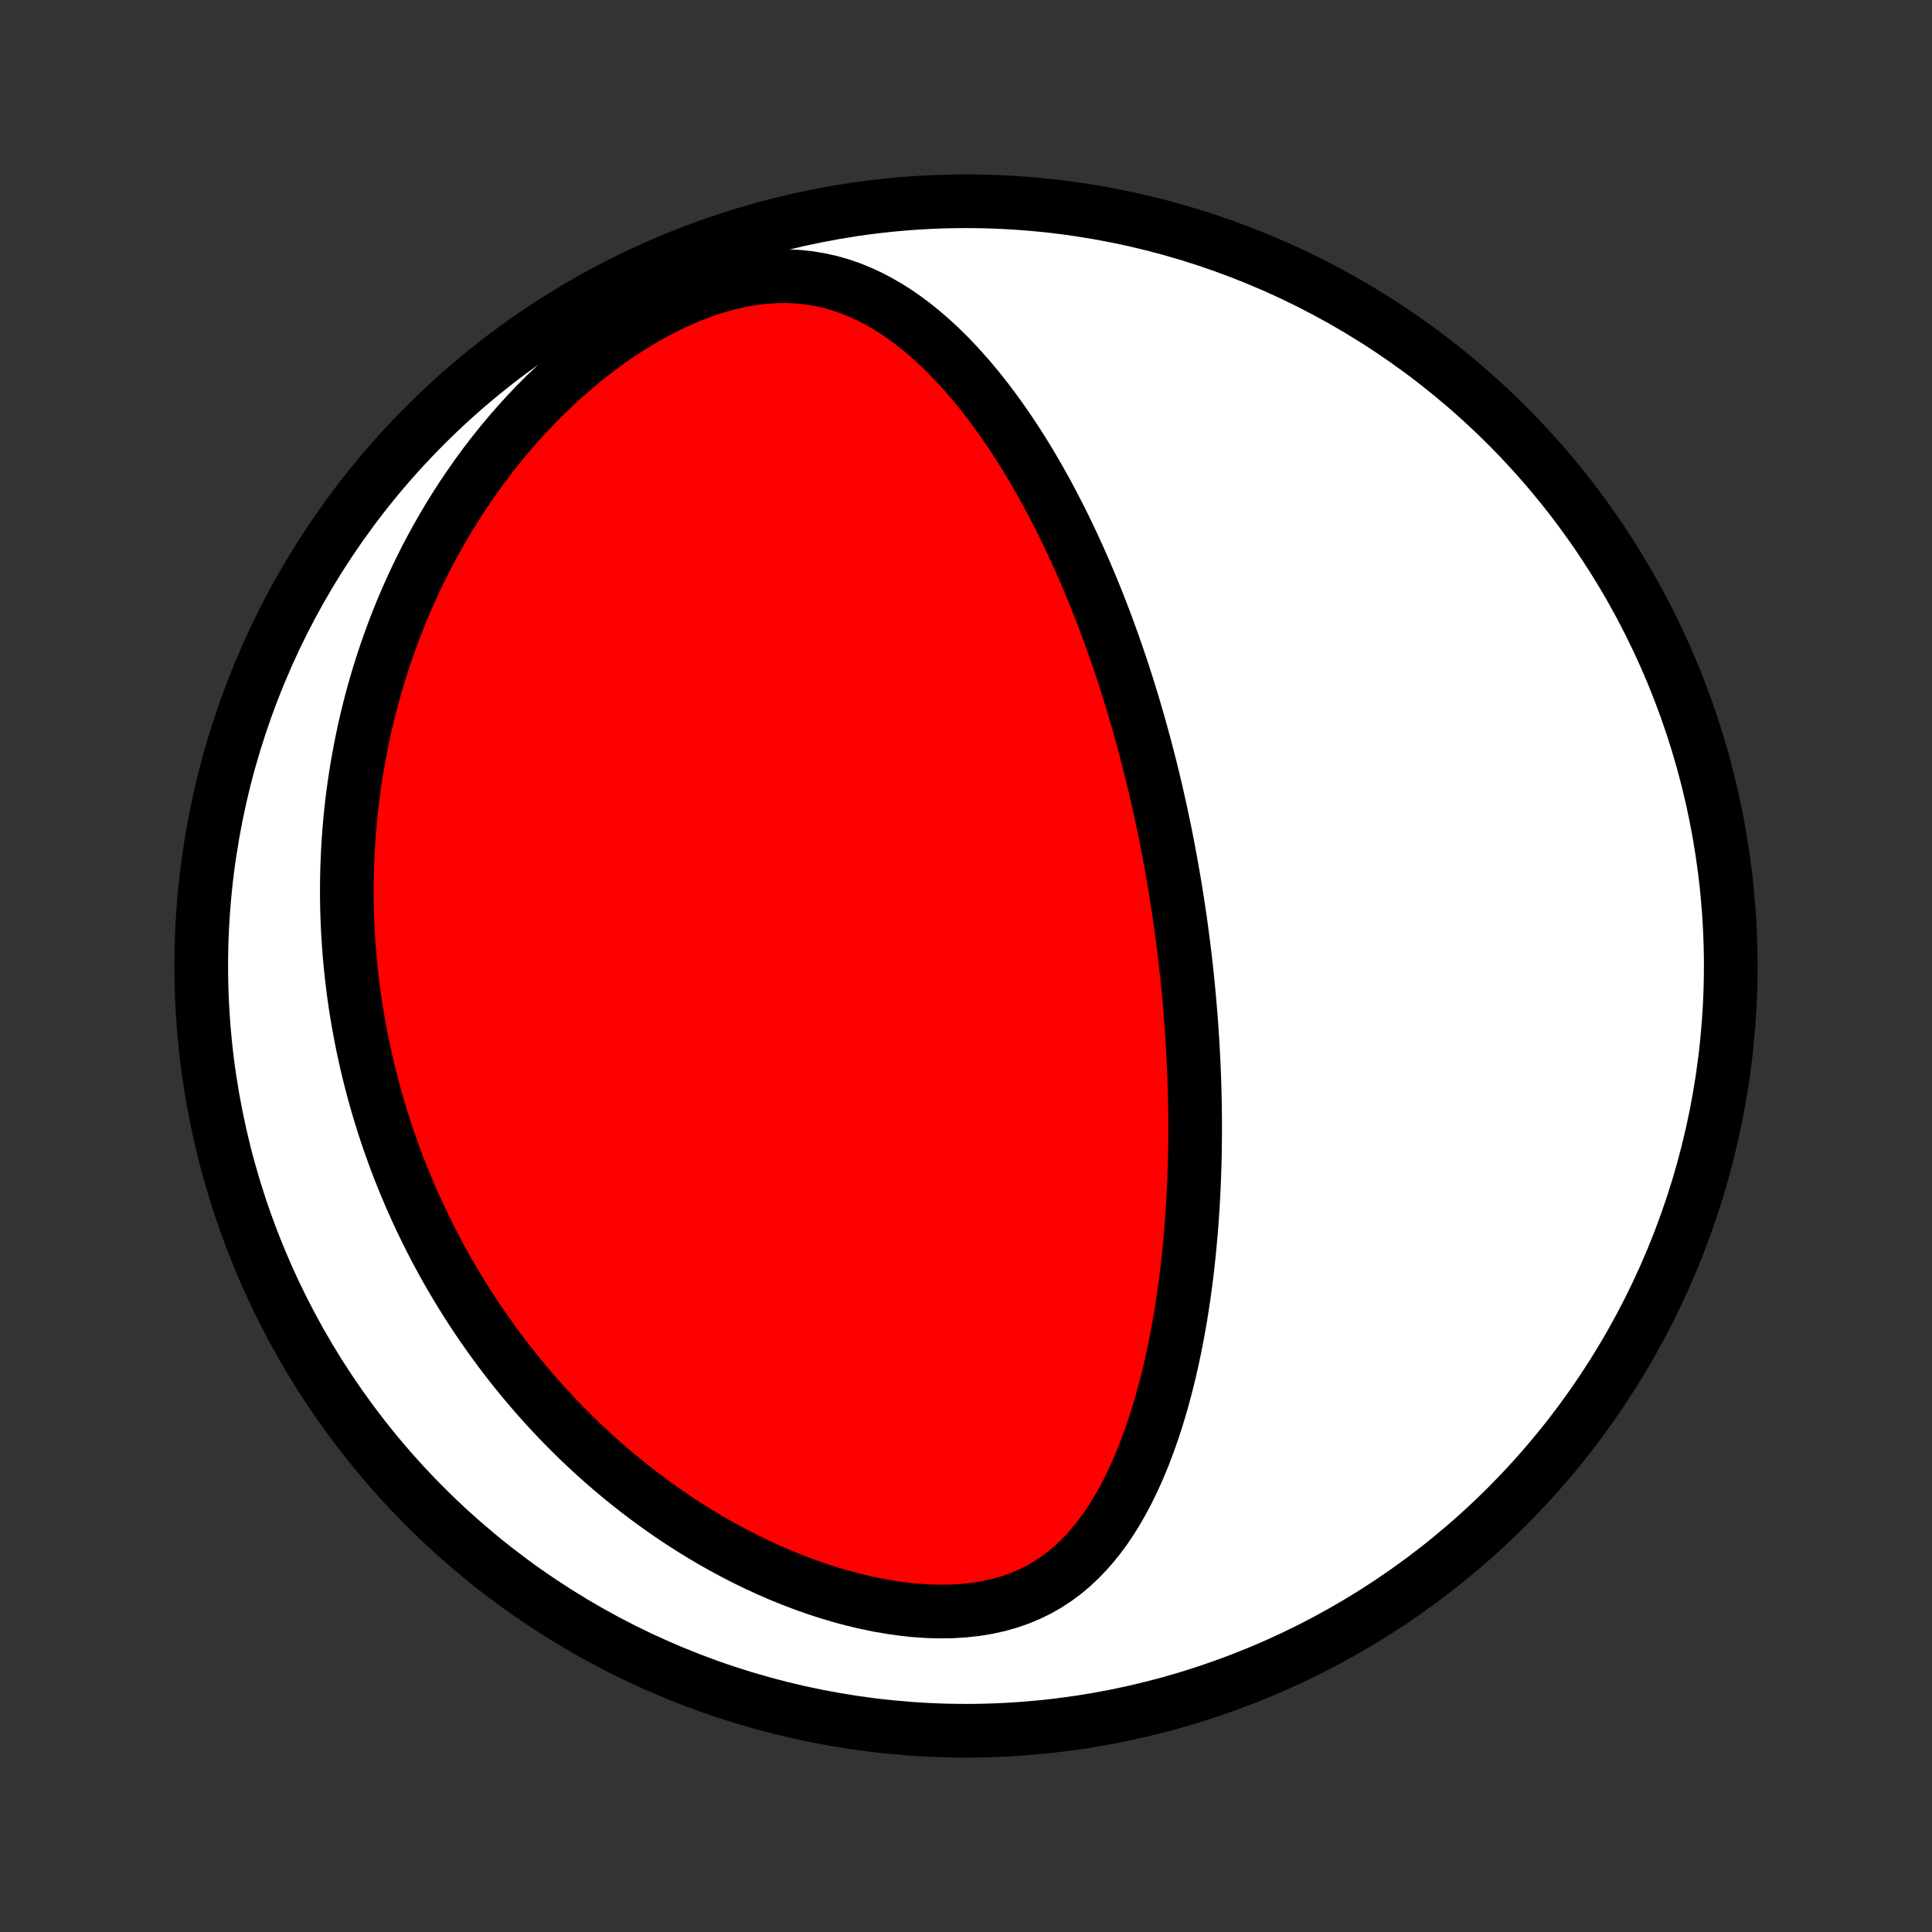<?xml version="1.0" encoding="utf-8" standalone="no"?>
<!DOCTYPE svg PUBLIC "-//W3C//DTD SVG 1.1//EN"
  "http://www.w3.org/Graphics/SVG/1.1/DTD/svg11.dtd">
<!-- Created with matplotlib (http://matplotlib.org/) -->
<svg height="72pt" version="1.1" viewBox="0 0 72 72" width="72pt" xmlns="http://www.w3.org/2000/svg" xmlns:xlink="http://www.w3.org/1999/xlink">
 <rect x="0" y="0" width="72" height="72" fill="#333333" stroke="none"/>
 <defs>
  <style type="text/css">
*{stroke-linecap:butt;stroke-linejoin:round;}
  </style>
 </defs>
 <g id="figure_1">
  <g id="patch_1">
   <path d="
M0 72
L72 72
L72 0
L0 0
z
" style="fill:none;"/>
  </g>
  <g id="axes_1">
   <g id="PatchCollection_1">
    <defs>
     <path d="
M36 -7.5
C43.558 -7.5 50.808 -10.503 56.153 -15.848
C61.497 -21.192 64.5 -28.442 64.5 -36
C64.5 -43.558 61.497 -50.808 56.153 -56.153
C50.808 -61.497 43.558 -64.5 36 -64.5
C28.442 -64.5 21.192 -61.497 15.848 -56.153
C10.503 -50.808 7.5 -43.558 7.5 -36
C7.5 -28.442 10.503 -21.192 15.848 -15.848
C21.192 -10.503 28.442 -7.5 36 -7.5
z
" id="C0_0_a811fe30f3"/>
     <path d="
M43.74 -39.241
L43.783 -38.987
L43.825 -38.732
L43.865 -38.478
L43.904 -38.223
L43.942 -37.967
L43.98 -37.711
L44.015 -37.454
L44.05 -37.197
L44.084 -36.939
L44.117 -36.68
L44.148 -36.42
L44.179 -36.16
L44.208 -35.898
L44.236 -35.636
L44.264 -35.372
L44.289 -35.107
L44.314 -34.841
L44.338 -34.574
L44.36 -34.306
L44.382 -34.036
L44.402 -33.765
L44.42 -33.492
L44.438 -33.218
L44.454 -32.943
L44.469 -32.665
L44.483 -32.386
L44.495 -32.105
L44.506 -31.823
L44.515 -31.538
L44.523 -31.252
L44.53 -30.963
L44.534 -30.673
L44.538 -30.381
L44.539 -30.086
L44.539 -29.79
L44.537 -29.491
L44.533 -29.189
L44.528 -28.886
L44.52 -28.58
L44.51 -28.272
L44.499 -27.962
L44.485 -27.649
L44.469 -27.334
L44.45 -27.016
L44.429 -26.696
L44.406 -26.374
L44.38 -26.049
L44.351 -25.722
L44.32 -25.392
L44.285 -25.06
L44.248 -24.725
L44.207 -24.389
L44.163 -24.049
L44.116 -23.708
L44.065 -23.365
L44.01 -23.02
L43.951 -22.672
L43.888 -22.323
L43.821 -21.973
L43.75 -21.62
L43.673 -21.267
L43.593 -20.912
L43.507 -20.557
L43.415 -20.201
L43.318 -19.844
L43.216 -19.487
L43.107 -19.131
L42.992 -18.774
L42.87 -18.419
L42.741 -18.066
L42.605 -17.714
L42.461 -17.364
L42.309 -17.018
L42.149 -16.675
L41.979 -16.336
L41.8 -16.002
L41.611 -15.674
L41.411 -15.353
L41.2 -15.039
L40.977 -14.734
L40.741 -14.439
L40.492 -14.155
L40.23 -13.883
L39.953 -13.624
L39.662 -13.38
L39.355 -13.153
L39.033 -12.942
L38.695 -12.75
L38.341 -12.577
L37.972 -12.424
L37.589 -12.292
L37.191 -12.181
L36.781 -12.092
L36.358 -12.023
L35.925 -11.976
L35.483 -11.949
L35.034 -11.942
L34.578 -11.954
L34.117 -11.985
L33.653 -12.034
L33.186 -12.1
L32.718 -12.181
L32.251 -12.278
L31.784 -12.389
L31.32 -12.513
L30.858 -12.651
L30.4 -12.8
L29.947 -12.961
L29.498 -13.132
L29.054 -13.313
L28.616 -13.504
L28.184 -13.703
L27.759 -13.91
L27.341 -14.125
L26.93 -14.347
L26.525 -14.576
L26.128 -14.811
L25.739 -15.051
L25.357 -15.296
L24.983 -15.547
L24.617 -15.802
L24.258 -16.061
L23.907 -16.323
L23.563 -16.589
L23.228 -16.858
L22.899 -17.131
L22.579 -17.405
L22.265 -17.682
L21.959 -17.961
L21.661 -18.242
L21.369 -18.525
L21.084 -18.809
L20.807 -19.095
L20.536 -19.382
L20.272 -19.669
L20.015 -19.958
L19.764 -20.248
L19.519 -20.538
L19.28 -20.828
L19.048 -21.119
L18.822 -21.411
L18.601 -21.703
L18.386 -21.995
L18.177 -22.287
L17.973 -22.579
L17.774 -22.872
L17.581 -23.164
L17.393 -23.456
L17.21 -23.749
L17.031 -24.041
L16.858 -24.333
L16.689 -24.625
L16.525 -24.918
L16.366 -25.209
L16.21 -25.501
L16.06 -25.793
L15.913 -26.085
L15.771 -26.377
L15.632 -26.668
L15.498 -26.959
L15.367 -27.251
L15.241 -27.543
L15.118 -27.834
L14.999 -28.126
L14.883 -28.417
L14.771 -28.709
L14.663 -29.001
L14.559 -29.293
L14.457 -29.585
L14.359 -29.878
L14.265 -30.17
L14.174 -30.464
L14.086 -30.757
L14.001 -31.051
L13.92 -31.345
L13.842 -31.64
L13.767 -31.936
L13.695 -32.231
L13.627 -32.528
L13.561 -32.825
L13.499 -33.123
L13.44 -33.422
L13.384 -33.722
L13.331 -34.023
L13.281 -34.324
L13.234 -34.627
L13.191 -34.93
L13.151 -35.235
L13.114 -35.541
L13.08 -35.848
L13.049 -36.156
L13.022 -36.466
L12.998 -36.776
L12.977 -37.089
L12.96 -37.403
L12.946 -37.718
L12.936 -38.035
L12.929 -38.354
L12.925 -38.674
L12.926 -38.996
L12.93 -39.32
L12.938 -39.646
L12.95 -39.973
L12.965 -40.303
L12.985 -40.634
L13.009 -40.968
L13.037 -41.303
L13.069 -41.641
L13.106 -41.981
L13.147 -42.323
L13.193 -42.667
L13.244 -43.014
L13.299 -43.362
L13.36 -43.713
L13.426 -44.067
L13.497 -44.422
L13.573 -44.78
L13.655 -45.14
L13.743 -45.503
L13.836 -45.867
L13.936 -46.234
L14.042 -46.604
L14.155 -46.975
L14.274 -47.349
L14.4 -47.724
L14.533 -48.102
L14.673 -48.482
L14.82 -48.863
L14.975 -49.246
L15.138 -49.631
L15.309 -50.017
L15.488 -50.404
L15.676 -50.793
L15.872 -51.183
L16.077 -51.573
L16.291 -51.964
L16.515 -52.355
L16.748 -52.746
L16.99 -53.136
L17.242 -53.526
L17.505 -53.915
L17.777 -54.302
L18.059 -54.687
L18.352 -55.071
L18.656 -55.451
L18.97 -55.828
L19.294 -56.2
L19.629 -56.569
L19.974 -56.932
L20.33 -57.289
L20.696 -57.639
L21.073 -57.983
L21.459 -58.317
L21.854 -58.643
L22.259 -58.958
L22.673 -59.262
L23.095 -59.554
L23.524 -59.832
L23.96 -60.096
L24.401 -60.344
L24.848 -60.575
L25.299 -60.788
L25.752 -60.981
L26.207 -61.154
L26.662 -61.305
L27.115 -61.433
L27.567 -61.537
L28.014 -61.617
L28.456 -61.672
L28.891 -61.702
L29.319 -61.707
L29.739 -61.688
L30.149 -61.645
L30.55 -61.579
L30.941 -61.492
L31.322 -61.384
L31.693 -61.256
L32.053 -61.111
L32.403 -60.949
L32.743 -60.773
L33.074 -60.582
L33.395 -60.379
L33.707 -60.164
L34.011 -59.939
L34.305 -59.705
L34.592 -59.462
L34.87 -59.212
L35.141 -58.955
L35.404 -58.692
L35.659 -58.423
L35.908 -58.15
L36.15 -57.873
L36.385 -57.592
L36.614 -57.309
L36.837 -57.022
L37.053 -56.733
L37.264 -56.442
L37.469 -56.15
L37.669 -55.856
L37.863 -55.562
L38.052 -55.267
L38.236 -54.971
L38.415 -54.675
L38.589 -54.378
L38.759 -54.082
L38.924 -53.787
L39.085 -53.491
L39.241 -53.196
L39.394 -52.902
L39.542 -52.609
L39.687 -52.316
L39.828 -52.025
L39.965 -51.734
L40.099 -51.444
L40.229 -51.156
L40.356 -50.869
L40.48 -50.583
L40.601 -50.298
L40.719 -50.014
L40.833 -49.732
L40.945 -49.451
L41.054 -49.171
L41.161 -48.893
L41.264 -48.616
L41.366 -48.34
L41.465 -48.065
L41.561 -47.792
L41.655 -47.52
L41.747 -47.249
L41.837 -46.979
L41.924 -46.71
L42.01 -46.443
L42.093 -46.176
L42.174 -45.911
L42.254 -45.647
L42.332 -45.383
L42.408 -45.121
L42.482 -44.859
L42.554 -44.599
L42.625 -44.339
L42.694 -44.08
L42.761 -43.822
L42.828 -43.564
L42.892 -43.307
L42.955 -43.051
L43.017 -42.795
L43.077 -42.54
L43.135 -42.285
L43.193 -42.03
L43.249 -41.776
L43.303 -41.522
L43.357 -41.268
L43.409 -41.015
L43.46 -40.761
L43.51 -40.508
L43.558 -40.255
L43.605 -40.002
L43.651 -39.748
z
" id="C0_1_6fe2f88013"/>
    </defs>
    <g clip-path="url(#p1bffca34e9)">
     <use style="fill:#ffffff;stroke:#000000;stroke-width:2.0;" x="0.0" xlink:href="#C0_0_a811fe30f3" y="72.0"/>
    </g>
    <g clip-path="url(#p1bffca34e9)">
     <use style="fill:#ff0000;stroke:#000000;stroke-width:2.0;" x="0.0" xlink:href="#C0_1_6fe2f88013" y="72.0"/>
    </g>
   </g>
  </g>
 </g>
 <defs>
  <clipPath id="p1bffca34e9">
   <rect height="72.0" width="72.0" x="0.0" y="0.0"/>
  </clipPath>
 </defs>
</svg>
